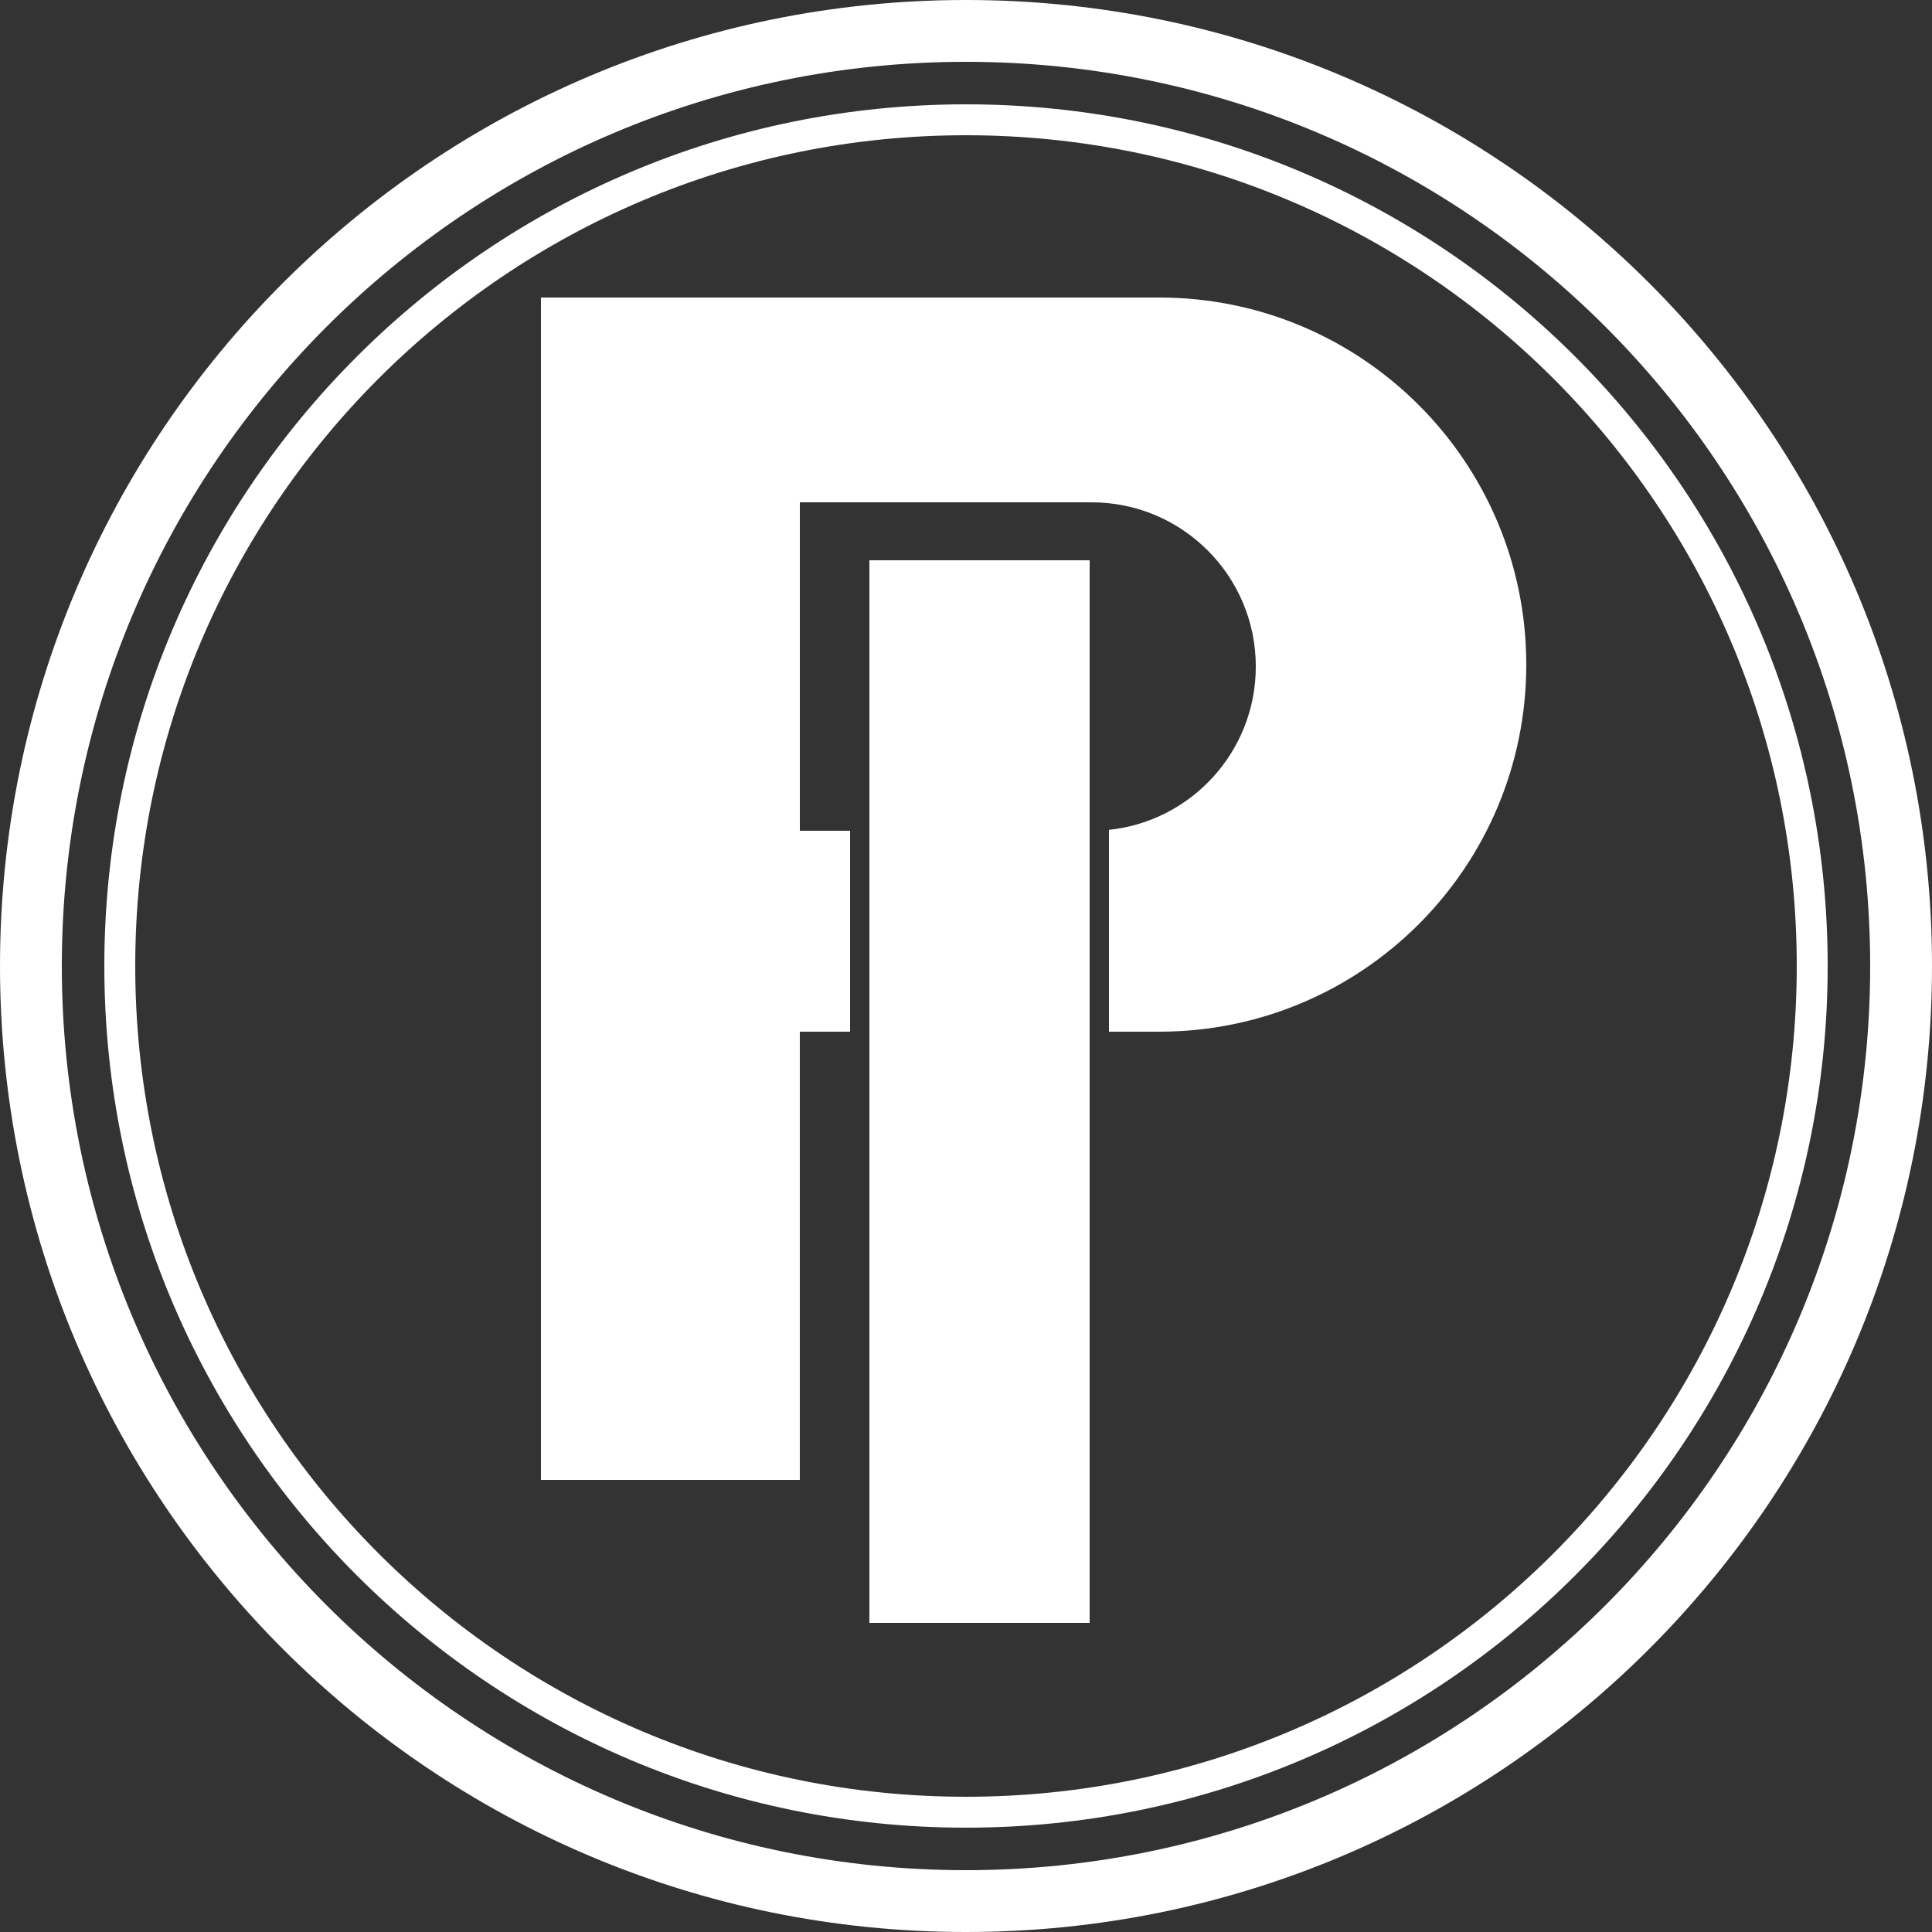 <svg width="64" height="64" viewBox="0 0 64 64" fill="none" xmlns="http://www.w3.org/2000/svg">
<rect x="0" y="0" width="64" height="64" fill="#333333" stroke="none"/>
<path d="M41.6 22.08C41.6 19.076 39.164 16.64 36.16 16.64H26.496V27.52H28.16V34.176H26.495V49.024H17.919V9.856H38.4C45.116 9.856 50.56 15.3 50.56 22.016C50.56 28.732 45.116 34.176 38.4 34.176H36.736V27.49C39.47 27.202 41.6 24.89 41.6 22.08Z" fill="white"/>
<path d="M36.096 18.56H28.8V53.76H36.096V18.56Z" fill="white"/>
<path fill-rule="evenodd" clip-rule="evenodd" d="M32 60.544C47.764 60.544 60.544 47.764 60.544 32C60.544 16.236 47.764 3.456 32 3.456C16.236 3.456 3.456 16.236 3.456 32C3.456 47.764 16.236 60.544 32 60.544ZM32 59.52C47.199 59.52 59.52 47.199 59.52 32C59.52 16.801 47.199 4.48 32 4.48C16.801 4.48 4.48 16.801 4.48 32C4.48 47.199 16.801 59.52 32 59.52Z" fill="white"/>
<path fill-rule="evenodd" clip-rule="evenodd" d="M32 64C49.673 64 64 49.673 64 32C64 14.327 49.673 0 32 0C14.327 0 0 14.327 0 32C0 49.673 14.327 64 32 64ZM32 61.952C48.542 61.952 61.952 48.542 61.952 32C61.952 15.458 48.542 2.048 32 2.048C15.458 2.048 2.048 15.458 2.048 32C2.048 48.542 15.458 61.952 32 61.952Z" fill="white"/>
</svg>
